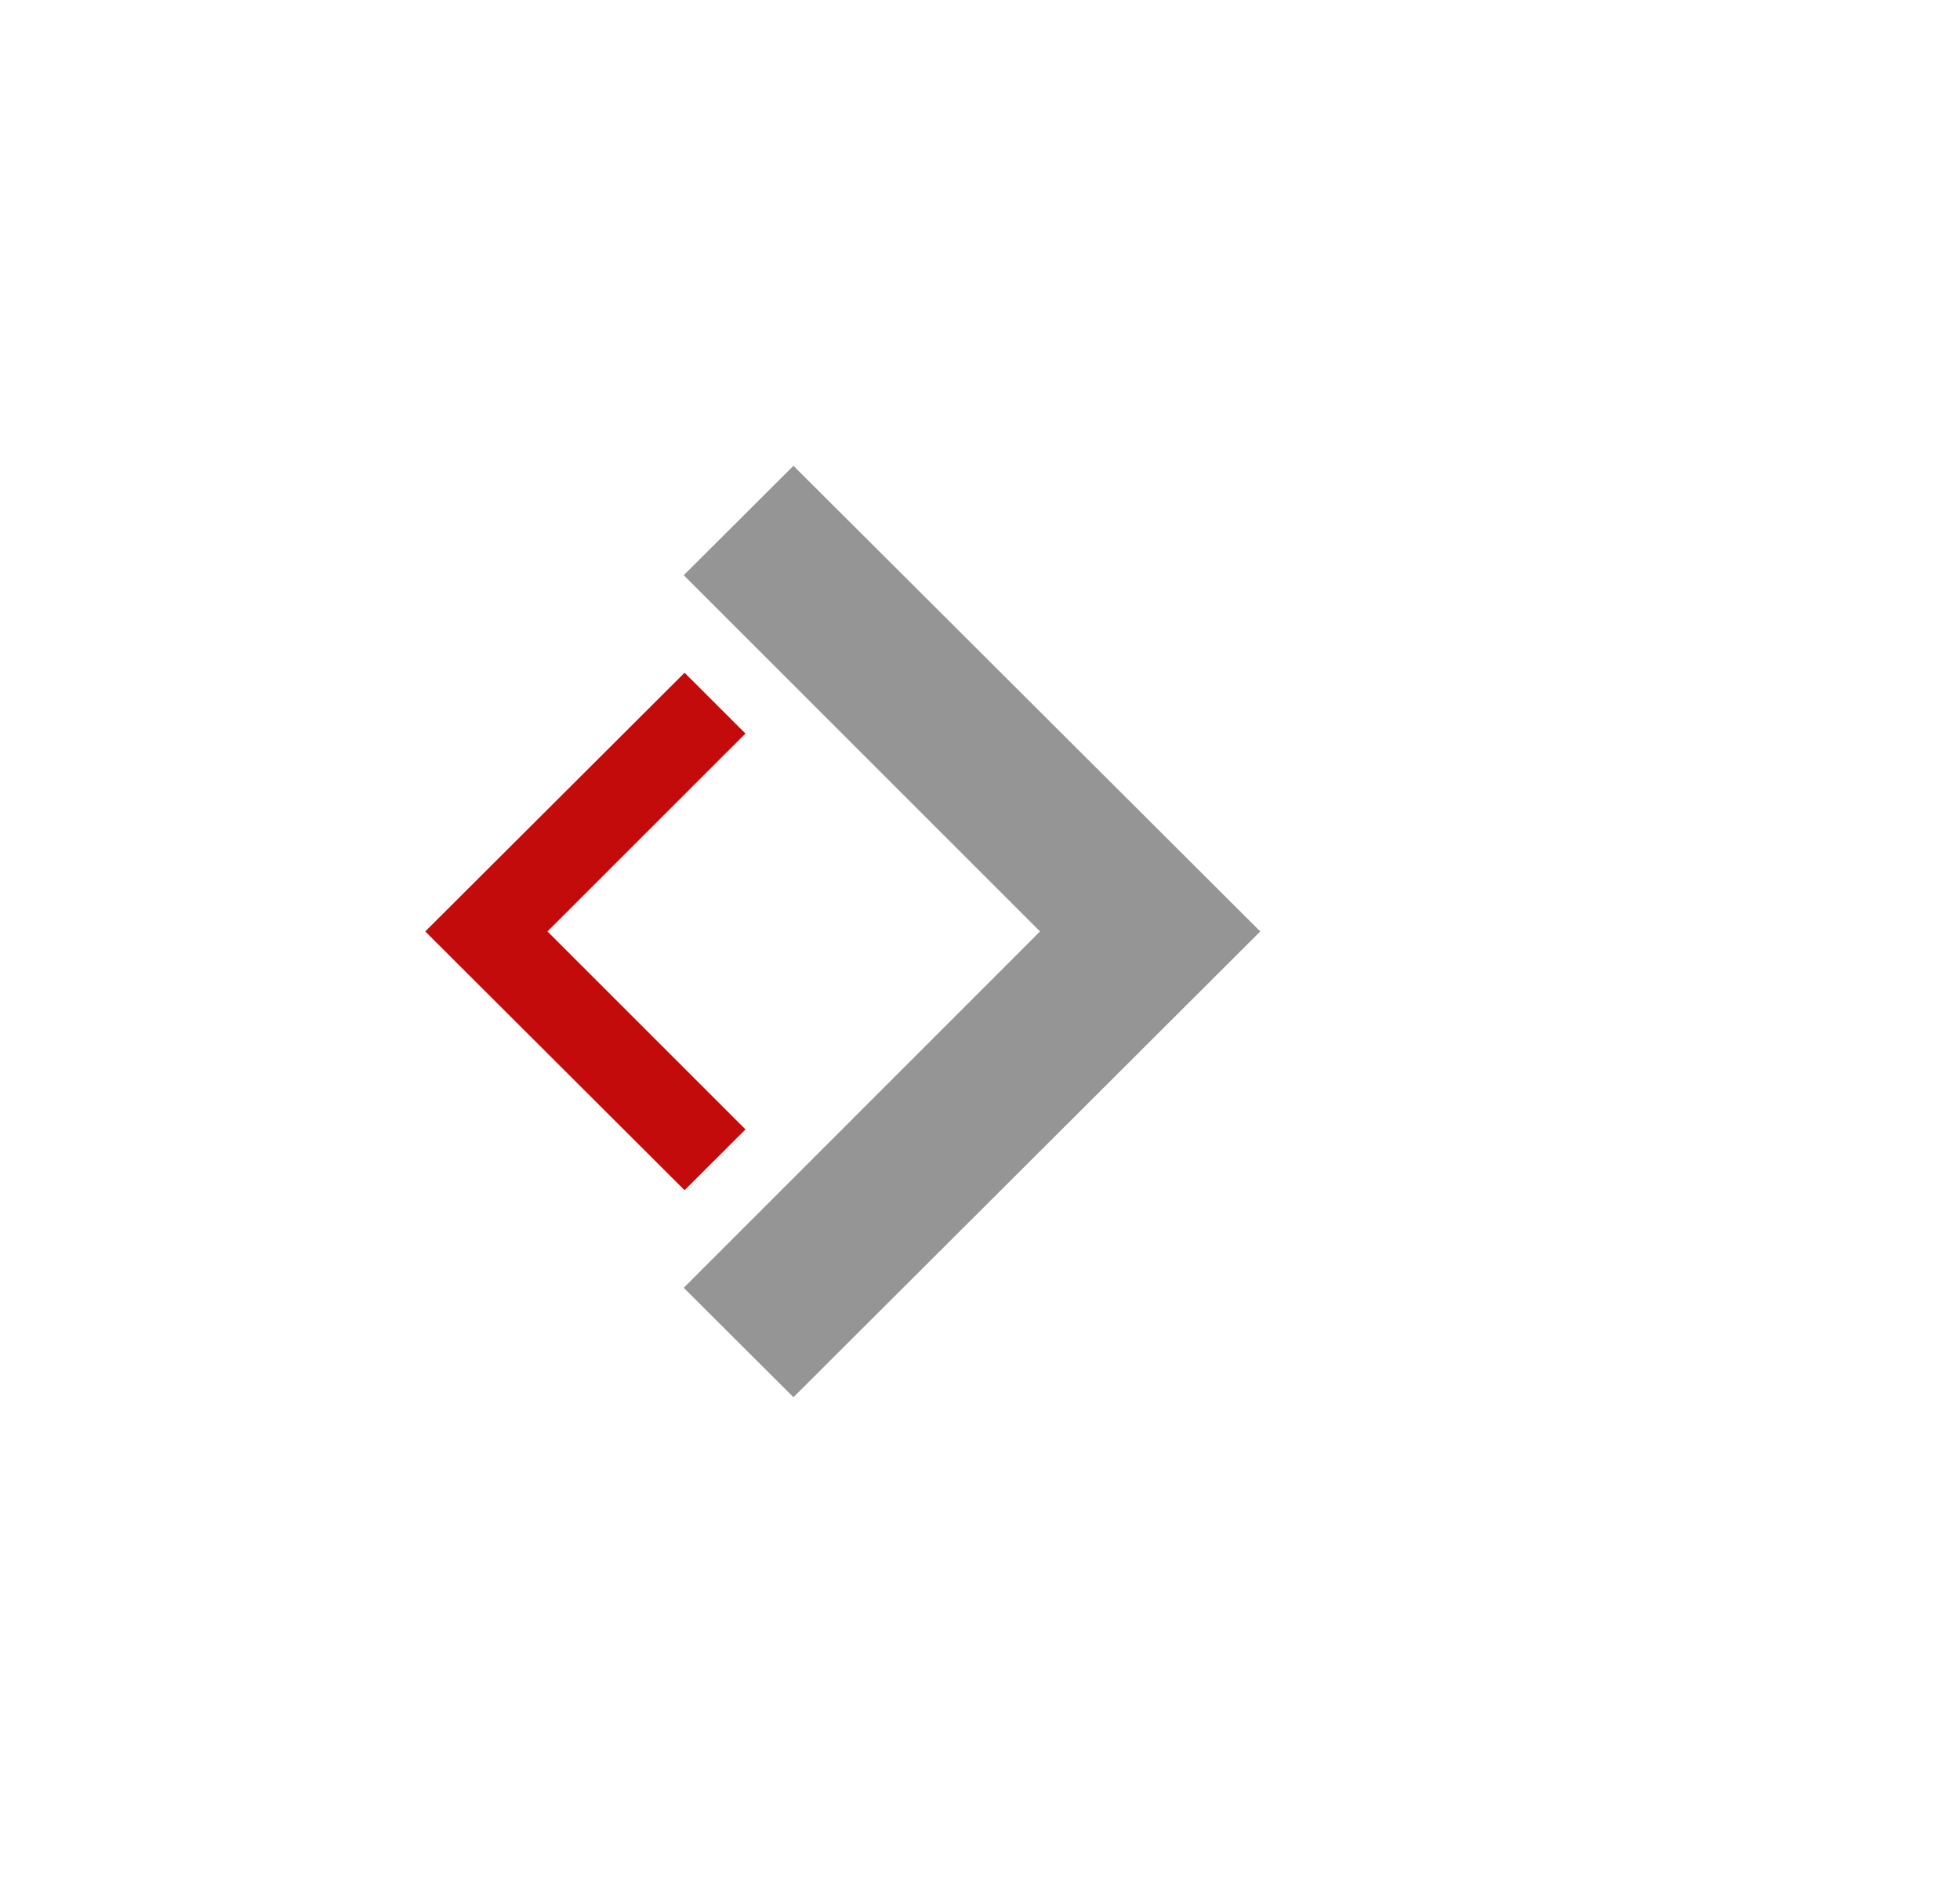 <!-- Generated by IcoMoon.io -->
<svg version="1.1" xmlns="http://www.w3.org/2000/svg" width="33" height="32" viewBox="0 0 33 32">
<title>Overline-Mark</title>
<path fill="#959595" d="M13.359 7.844l-1.847 1.843 5.999 5.999-5.999 6.001 1.847 1.843 7.86-7.844-7.86-7.842z"></path>
<path fill="#c40b0b" d="M12.551 12.353l-1.025-1.024-4.366 4.357 4.366 4.358 1.026-1.024-3.334-3.334 3.334-3.333z"></path>
</svg>
